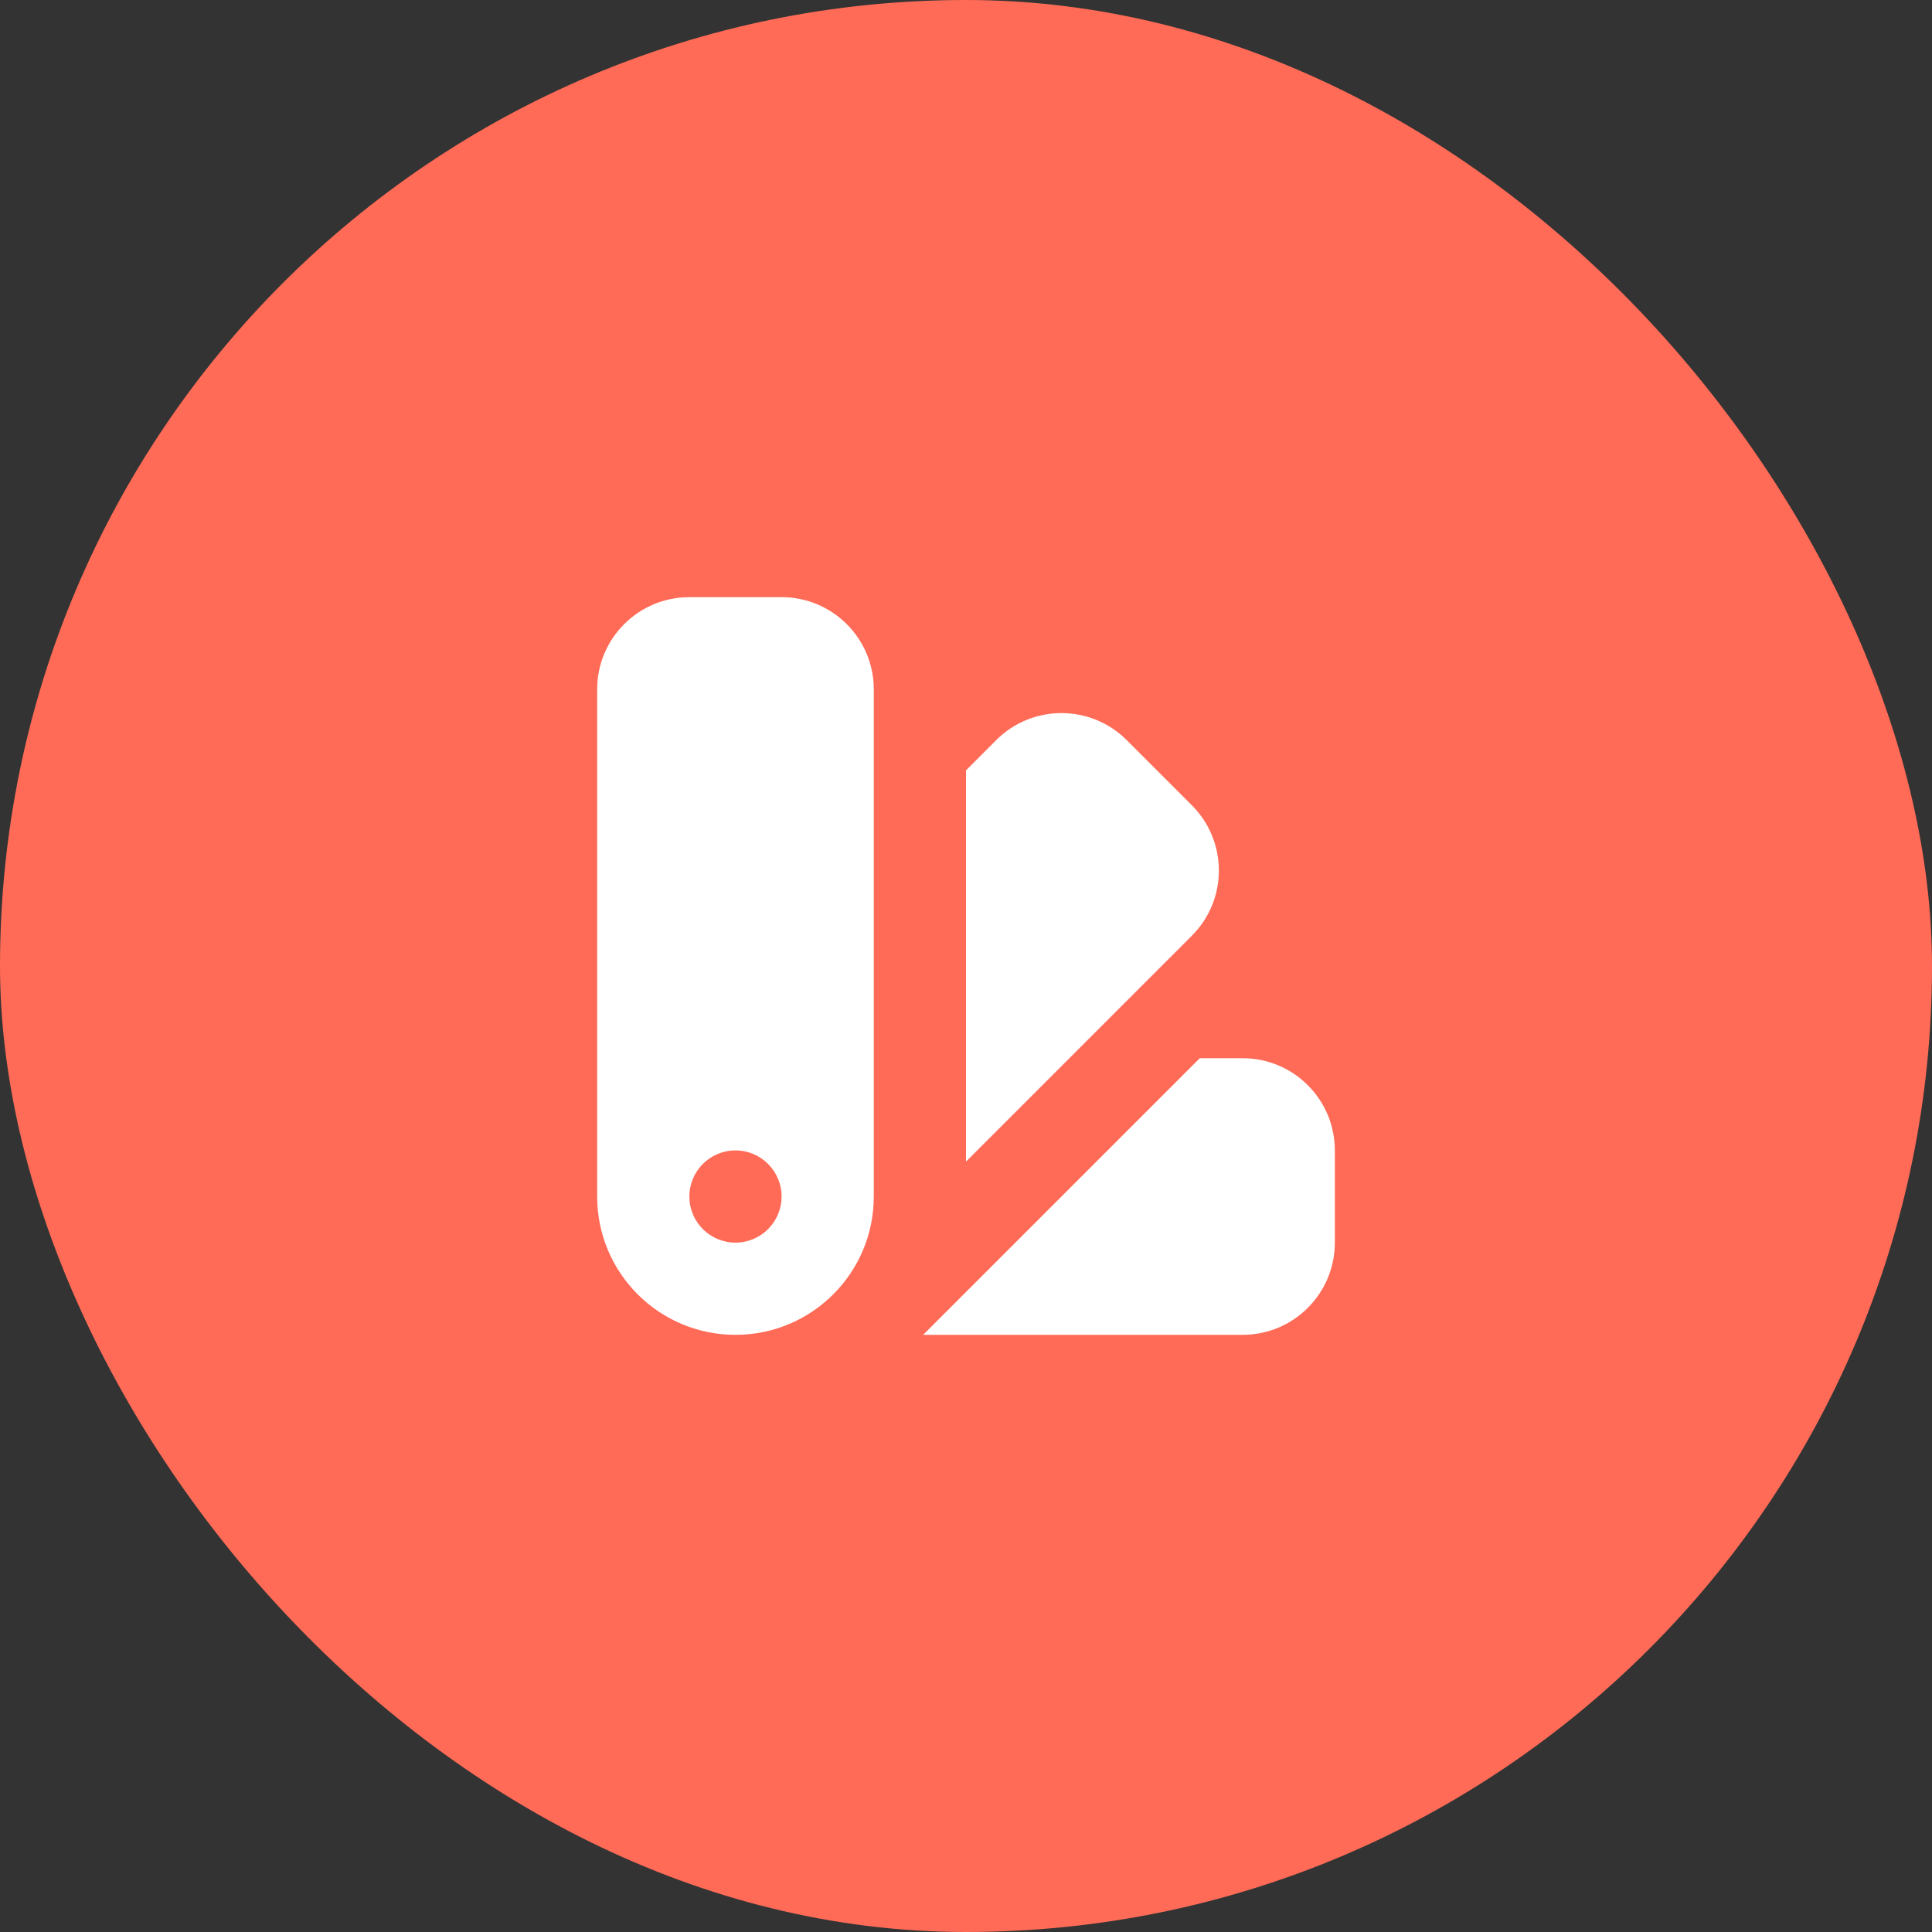 <svg width="44" height="44" viewBox="0 0 44 44" fill="none" xmlns="http://www.w3.org/2000/svg">
<rect x="0" y="0" width="44" height="44" fill="#333333" stroke="none"/>
<rect width="44" height="44" rx="22" fill="#FF6B57"/>
<path fill-rule="evenodd" clip-rule="evenodd" d="M15.7 13.6C14.54 13.6 13.6 14.54 13.6 15.7V27.25C13.6 28.99 15.01 30.4 16.75 30.4C18.489 30.4 19.9 28.99 19.9 27.25V15.7C19.9 14.54 18.959 13.6 17.8 13.6H15.7ZM16.75 28.3C17.329 28.3 17.8 27.83 17.8 27.25C17.8 26.67 17.329 26.2 16.75 26.2C16.17 26.2 15.7 26.67 15.7 27.25C15.7 27.83 16.17 28.3 16.75 28.3Z" fill="white"/>
<path d="M22 26.455L27.144 21.31C27.964 20.49 27.964 19.16 27.144 18.34L25.659 16.855C24.839 16.035 23.509 16.035 22.689 16.855L22 17.545V26.455Z" fill="white"/>
<path d="M28.3 30.4H21.024L27.324 24.1H28.3C29.459 24.1 30.4 25.04 30.4 26.2V28.3C30.4 29.46 29.459 30.4 28.3 30.4Z" fill="white"/>
</svg>
